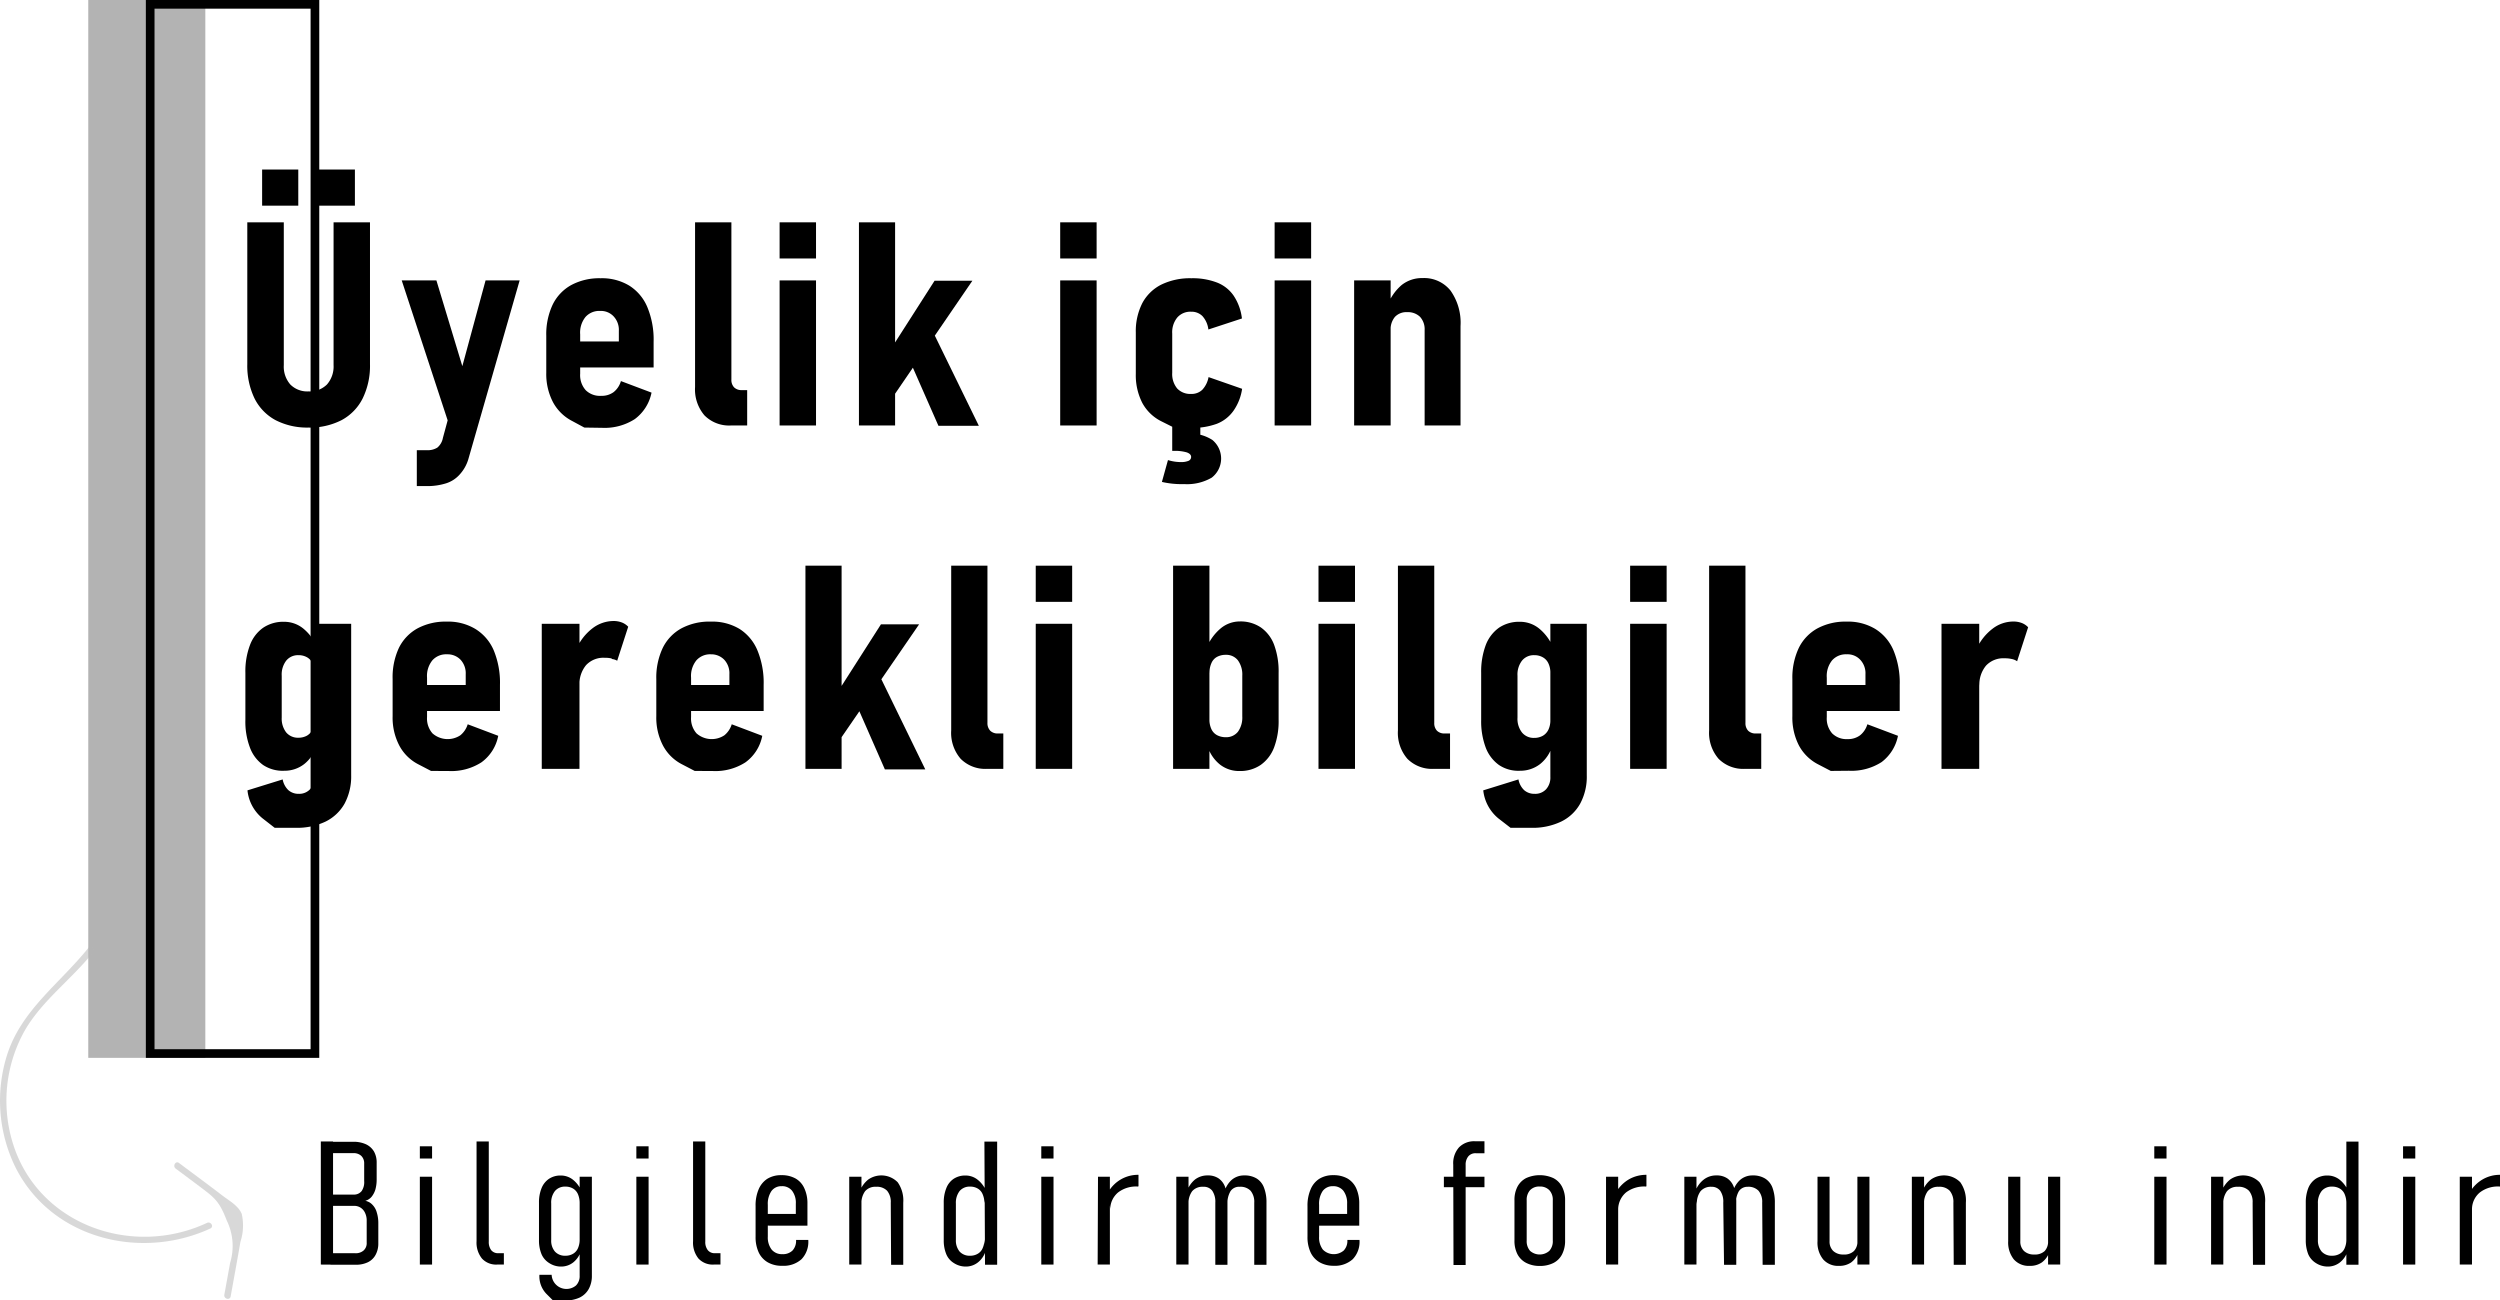 <svg xmlns="http://www.w3.org/2000/svg" viewBox="0 0 288.32 149.96"><defs><style>.cls-1{fill:#b3b3b3;}.cls-2{fill:none;stroke:#000;stroke-miterlimit:10;}.cls-3{opacity:0.51;}</style></defs><title>Asset 2</title><g id="Layer_2" data-name="Layer 2"><g id="Layer_1-2" data-name="Layer 1"><rect class="cls-1" x="10.18" width="13.5" height="122"/><rect class="cls-2" x="17.32" y="0.5" width="19" height="121" transform="translate(53.64 122) rotate(180)"/><path d="M31.77,48.45a5.76,5.76,0,0,1-2.42-2.51A8.68,8.68,0,0,1,28.52,42V25.64h4.21V42.11a3.13,3.13,0,0,0,.75,2.23,2.75,2.75,0,0,0,2.1.8,2.82,2.82,0,0,0,2.13-.8,3.14,3.14,0,0,0,.76-2.23V25.64h4.2V42a8.55,8.55,0,0,1-.84,3.94,5.78,5.78,0,0,1-2.43,2.51,8,8,0,0,1-3.82.86A7.94,7.94,0,0,1,31.77,48.45Zm-1.54-28.9H34.4v4.17H30.23Zm6.51,0h4.19v4.17H36.74Z"/><path d="M46.33,32.34h4l4.39,14.52-2.37,3.82Zm13.6,0L54,53A4.54,4.54,0,0,1,53,54.74a3.52,3.52,0,0,1-1.55,1,7.24,7.24,0,0,1-2.28.32H48.07V51.92h1.16a2.1,2.1,0,0,0,1.21-.3,1.91,1.91,0,0,0,.64-1.12L56,32.34Z"/><path d="M67.39,49.31,66,48.56a5.22,5.22,0,0,1-2.22-2.17A7,7,0,0,1,63,43V38.71a8,8,0,0,1,.74-3.58,5.17,5.17,0,0,1,2.15-2.26,6.84,6.84,0,0,1,3.38-.78,6.09,6.09,0,0,1,3.3.85,5.37,5.37,0,0,1,2.09,2.49,9.78,9.78,0,0,1,.72,4v2.95H66v-3h5.37V38.16a2.27,2.27,0,0,0-.61-1.68,2,2,0,0,0-1.55-.62,2.12,2.12,0,0,0-1.69.7,2.87,2.87,0,0,0-.61,2v4.54A2.59,2.59,0,0,0,67.55,45a2.33,2.33,0,0,0,1.78.65,2.3,2.3,0,0,0,1.44-.43,2.5,2.5,0,0,0,.84-1.27l3.53,1.33a5,5,0,0,1-1.94,3.06,6.42,6.42,0,0,1-3.76,1Z"/><path d="M84.35,43.77a1.23,1.23,0,0,0,.31.9,1.19,1.19,0,0,0,.88.32h.63v4.08H84.31a4,4,0,0,1-3.06-1.16,4.6,4.6,0,0,1-1.09-3.27v-19h4.19Z"/><path d="M89.91,25.64h4.2v4.17h-4.2Zm0,6.7h4.2V49.07h-4.2Z"/><path d="M99.06,25.64h4.17V49.07H99.06Zm2.32,16.74,6.4-10h4.36L101.75,47.57Zm3.08-1.84,3.06-2.43,5.37,11h-4.66Z"/><path d="M122.27,25.64h4.2v4.17h-4.2Zm0,6.7h4.2V49.07h-4.2Z"/><path d="M135.38,49.31l-1.44-.72a5.06,5.06,0,0,1-2.2-2.12,7,7,0,0,1-.75-3.35V38.34a7.12,7.12,0,0,1,.75-3.38,5.05,5.05,0,0,1,2.2-2.14,7.55,7.55,0,0,1,3.46-.73,7.8,7.8,0,0,1,2.94.49,4.14,4.14,0,0,1,1.94,1.53,6,6,0,0,1,.95,2.62L139.36,38a2.8,2.8,0,0,0-.69-1.55,1.77,1.77,0,0,0-1.3-.5,2,2,0,0,0-1.59.66,2.68,2.68,0,0,0-.59,1.86V43a2.61,2.61,0,0,0,.57,1.8,2.06,2.06,0,0,0,1.61.63,1.76,1.76,0,0,0,1.29-.48,2.9,2.9,0,0,0,.72-1.46l3.87,1.35a5.87,5.87,0,0,1-1,2.54,4.23,4.23,0,0,1-1.93,1.5,8.26,8.26,0,0,1-2.95.47ZM134,55.58l.7-2.52a5,5,0,0,0,1.48.23,2.2,2.2,0,0,0,.88-.14.48.48,0,0,0,.31-.46c0-.22-.17-.4-.51-.52A5,5,0,0,0,135.3,52l1.62-2a4.8,4.8,0,0,1,2.9.74,2.78,2.78,0,0,1-.08,4.35,5.66,5.66,0,0,1-3.18.74A10.08,10.08,0,0,1,134,55.58Zm1.19-8h3.24V52h-3.24Z"/><path d="M147,25.64h4.21v4.17H147Zm0,6.7h4.21V49.07H147Z"/><path d="M156.17,32.34h4.21V49.07h-4.21Zm8.13,5.74a2.12,2.12,0,0,0-.53-1.54A2,2,0,0,0,162.3,36a1.82,1.82,0,0,0-1.42.54,2.23,2.23,0,0,0-.5,1.56L160,35.26a5.82,5.82,0,0,1,1.64-2.38,3.75,3.75,0,0,1,2.41-.81,3.9,3.9,0,0,1,3.24,1.45,6.41,6.41,0,0,1,1.15,4.08V49.07H164.3Z"/><path d="M30.35,88.23a4.29,4.29,0,0,1-1.52-2A8.44,8.44,0,0,1,28.3,83V77.6a8.56,8.56,0,0,1,.53-3.21,4.25,4.25,0,0,1,1.53-2,4.15,4.15,0,0,1,2.42-.68,3.48,3.48,0,0,1,2.21.79,5.61,5.61,0,0,1,1.62,2.23l-.34,2.91a2.63,2.63,0,0,0-.21-1.12,1.58,1.58,0,0,0-.64-.71,1.94,1.94,0,0,0-1-.25,1.74,1.74,0,0,0-1.41.63,2.63,2.63,0,0,0-.52,1.75v4.82A2.61,2.61,0,0,0,33,84.46a1.76,1.76,0,0,0,1.42.62,2,2,0,0,0,1-.25,1.69,1.69,0,0,0,.64-.71A2.7,2.7,0,0,0,36.27,83l.23,3a4.19,4.19,0,0,1-1.43,2.13,3.69,3.69,0,0,1-2.29.76A4.08,4.08,0,0,1,30.35,88.23Zm1.33,7.24-1.4-1.09a4.79,4.79,0,0,1-1.74-3.23l4.06-1.26a2.28,2.28,0,0,0,.66,1.24,1.75,1.75,0,0,0,1.19.42A1.7,1.7,0,0,0,35.78,91a2,2,0,0,0,.49-1.43V71.94H40.5V89.41a6.64,6.64,0,0,1-.76,3.27,5.1,5.1,0,0,1-2.19,2.07,7.64,7.64,0,0,1-3.45.72Z"/><path d="M49.71,88.91l-1.44-.75A5.14,5.14,0,0,1,46.06,86a6.92,6.92,0,0,1-.78-3.4V78.31A8,8,0,0,1,46,74.73a5.17,5.17,0,0,1,2.15-2.26,6.84,6.84,0,0,1,3.38-.78,6.09,6.09,0,0,1,3.3.85A5.37,5.37,0,0,1,56.94,75a9.78,9.78,0,0,1,.72,4v3H48.34V79h5.37V77.76a2.3,2.3,0,0,0-.6-1.68,2.08,2.08,0,0,0-1.56-.62,2.12,2.12,0,0,0-1.69.7,2.87,2.87,0,0,0-.61,2v4.54a2.59,2.59,0,0,0,.63,1.88,2.65,2.65,0,0,0,3.21.22,2.62,2.62,0,0,0,.85-1.27l3.52,1.33a4.91,4.91,0,0,1-1.94,3.06,6.4,6.4,0,0,1-3.76,1Z"/><path d="M62.48,71.94h4.35V88.67H62.48Zm8.07,4a3.51,3.51,0,0,0-.82-.08,2.73,2.73,0,0,0-2.14.85,3.43,3.43,0,0,0-.76,2.37l-.34-4.27a6.06,6.06,0,0,1,1.83-2.34,4,4,0,0,1,2.46-.85,2.62,2.62,0,0,1,.94.17,2,2,0,0,1,.73.49l-1.27,3.92A1.64,1.64,0,0,0,70.55,76Z"/><path d="M80.12,88.91l-1.44-.75A5.14,5.14,0,0,1,76.47,86a6.92,6.92,0,0,1-.78-3.4V78.31a8,8,0,0,1,.74-3.58,5.17,5.17,0,0,1,2.15-2.26A6.84,6.84,0,0,1,82,71.69a6.09,6.09,0,0,1,3.3.85A5.37,5.37,0,0,1,87.35,75a9.78,9.78,0,0,1,.72,4v3H78.76V79h5.36V77.76a2.3,2.3,0,0,0-.6-1.68A2.08,2.08,0,0,0,82,75.46a2.12,2.12,0,0,0-1.69.7,2.87,2.87,0,0,0-.61,2v4.54a2.59,2.59,0,0,0,.63,1.88,2.65,2.65,0,0,0,3.21.22,2.62,2.62,0,0,0,.85-1.27l3.52,1.33a4.91,4.91,0,0,1-1.94,3.06,6.4,6.4,0,0,1-3.76,1Z"/><path d="M92.89,65.24h4.17V88.67H92.89ZM95.21,82l6.39-10H106L95.58,87.17Zm3.08-1.84,3.06-2.43,5.36,11h-4.66Z"/><path d="M113.88,83.37a1.25,1.25,0,0,0,.32.9,1.19,1.19,0,0,0,.88.32h.63v4.08h-1.86a4,4,0,0,1-3.06-1.16,4.58,4.58,0,0,1-1.09-3.27v-19h4.18Z"/><path d="M119.45,65.24h4.2v4.17h-4.2Zm0,6.7h4.2V88.67h-4.2Z"/><path d="M135.29,65.24h4.19V88.67h-4.19Zm5.39,22.92A4.37,4.37,0,0,1,139.25,86l.23-3.08a2.62,2.62,0,0,0,.22,1.15,1.5,1.5,0,0,0,.65.71,2.09,2.09,0,0,0,1,.24,1.72,1.72,0,0,0,1.42-.63,2.8,2.8,0,0,0,.5-1.77V77.92a2.79,2.79,0,0,0-.5-1.76,1.7,1.7,0,0,0-1.42-.64,2.08,2.08,0,0,0-1,.24,1.46,1.46,0,0,0-.64.72,2.64,2.64,0,0,0-.22,1.14l-.34-2.89a5.77,5.77,0,0,1,1.63-2.26,3.45,3.45,0,0,1,2.2-.8,4.19,4.19,0,0,1,2.43.69,4.28,4.28,0,0,1,1.53,2,8.87,8.87,0,0,1,.52,3.24V83a8.58,8.58,0,0,1-.53,3.22,4.37,4.37,0,0,1-1.54,2,4.17,4.17,0,0,1-2.44.7A3.56,3.56,0,0,1,140.68,88.16Z"/><path d="M152.06,65.24h4.21v4.17h-4.21Zm0,6.7h4.21V88.67h-4.21Z"/><path d="M165.41,83.37a1.25,1.25,0,0,0,.31.9,1.19,1.19,0,0,0,.88.32h.63v4.08h-1.86a4,4,0,0,1-3.06-1.16,4.58,4.58,0,0,1-1.09-3.27v-19h4.19Z"/><path d="M172.88,88.23a4.38,4.38,0,0,1-1.53-2,8.64,8.64,0,0,1-.53-3.18V77.6a8.77,8.77,0,0,1,.53-3.21,4.38,4.38,0,0,1,1.53-2,4.17,4.17,0,0,1,2.42-.68,3.49,3.49,0,0,1,2.22.79,5.61,5.61,0,0,1,1.62,2.23l-.34,2.91a2.48,2.48,0,0,0-.22-1.12,1.53,1.53,0,0,0-.64-.71,1.94,1.94,0,0,0-1-.25,1.74,1.74,0,0,0-1.41.63,2.63,2.63,0,0,0-.52,1.75v4.82a2.56,2.56,0,0,0,.52,1.72,1.74,1.74,0,0,0,1.41.62,2,2,0,0,0,1-.25,1.63,1.63,0,0,0,.64-.71A2.54,2.54,0,0,0,178.8,83l.22,3a4.18,4.18,0,0,1-1.42,2.13,3.72,3.72,0,0,1-2.3.76A4,4,0,0,1,172.88,88.23Zm1.33,7.24-1.41-1.09a4.87,4.87,0,0,1-1.74-3.23l4.06-1.26a2.28,2.28,0,0,0,.66,1.24,1.77,1.77,0,0,0,1.2.42,1.7,1.7,0,0,0,1.33-.53,2,2,0,0,0,.49-1.43V71.94H183V89.41a6.54,6.54,0,0,1-.76,3.27,5,5,0,0,1-2.19,2.07,7.61,7.61,0,0,1-3.45.72Z"/><path d="M188,65.24h4.21v4.17H188Zm0,6.7h4.21V88.67H188Z"/><path d="M201.3,83.37a1.25,1.25,0,0,0,.31.9,1.19,1.19,0,0,0,.88.32h.63v4.08h-1.86a4,4,0,0,1-3.06-1.16,4.58,4.58,0,0,1-1.09-3.27v-19h4.19Z"/><path d="M211.14,88.91l-1.44-.75A5.22,5.22,0,0,1,207.48,86a7,7,0,0,1-.77-3.4V78.31a8,8,0,0,1,.74-3.58,5.17,5.17,0,0,1,2.15-2.26,6.84,6.84,0,0,1,3.38-.78,6.09,6.09,0,0,1,3.3.85A5.37,5.37,0,0,1,218.37,75a9.78,9.78,0,0,1,.72,4v3h-9.32V79h5.37V77.76a2.27,2.27,0,0,0-.61-1.68,2,2,0,0,0-1.55-.62,2.12,2.12,0,0,0-1.69.7,2.87,2.87,0,0,0-.61,2v4.54a2.59,2.59,0,0,0,.62,1.88,2.34,2.34,0,0,0,1.78.66,2.31,2.31,0,0,0,1.44-.44,2.54,2.54,0,0,0,.84-1.27l3.53,1.33A5,5,0,0,1,217,87.89a6.42,6.42,0,0,1-3.76,1Z"/><path d="M223.91,71.94h4.35V88.67h-4.35ZM232,76a3.51,3.51,0,0,0-.82-.08,2.72,2.72,0,0,0-2.14.85,3.43,3.43,0,0,0-.76,2.37l-.34-4.27a6.06,6.06,0,0,1,1.83-2.34,3.93,3.93,0,0,1,2.46-.85,2.62,2.62,0,0,1,.94.17,2,2,0,0,1,.73.49l-1.27,3.92A1.64,1.64,0,0,0,232,76Z"/><path d="M37,131.64h1.41v14.2H37Zm1.17,12.89h2.77a1.36,1.36,0,0,0,1-.32,1.13,1.13,0,0,0,.35-.9V140.8a2,2,0,0,0-.19-.92,1.38,1.38,0,0,0-.51-.6,1.35,1.35,0,0,0-.73-.21H38.12v-1.3h2.67a1.12,1.12,0,0,0,.92-.41A1.82,1.82,0,0,0,42,136.2v-2a1.18,1.18,0,0,0-.33-.89,1.25,1.25,0,0,0-.9-.32H38.12v-1.31h2.64a3.38,3.38,0,0,1,1.45.29,2.12,2.12,0,0,1,.92.83,2.57,2.57,0,0,1,.31,1.31V136a4.3,4.3,0,0,1-.15,1.19,2.45,2.45,0,0,1-.45.85,1.49,1.49,0,0,1-.71.45,1.47,1.47,0,0,1,.81.44,2,2,0,0,1,.51.89,4.05,4.05,0,0,1,.18,1.27v2.27a2.7,2.7,0,0,1-.31,1.35,2,2,0,0,1-.89.86,3.13,3.13,0,0,1-1.41.29h-2.9Z"/><path d="M48.42,132.2h1.41v1.41H48.42Zm0,3.51h1.41v10.13H48.42Z"/><path d="M56.37,143.18a1.57,1.57,0,0,0,.28,1,1,1,0,0,0,.82.35h.64v1.31h-.78a2.2,2.2,0,0,1-1.75-.7,2.92,2.92,0,0,1-.62-2V131.64h1.41Z"/><path d="M63.33,145.66a2.25,2.25,0,0,1-.87-1,4.12,4.12,0,0,1-.3-1.65v-4.29a4.34,4.34,0,0,1,.3-1.7,2.35,2.35,0,0,1,.87-1.08,2.39,2.39,0,0,1,1.36-.37,2.25,2.25,0,0,1,1.37.47,3.35,3.35,0,0,1,1,1.32l-.21,1.38a2.56,2.56,0,0,0-.19-1,1.4,1.4,0,0,0-.56-.66,1.68,1.68,0,0,0-.89-.23,1.5,1.5,0,0,0-1.21.51,2.15,2.15,0,0,0-.43,1.44V143a1.93,1.93,0,0,0,.43,1.34,1.55,1.55,0,0,0,1.21.48,1.68,1.68,0,0,0,.89-.23,1.38,1.38,0,0,0,.56-.65,2.41,2.41,0,0,0,.19-1l.14,1.36a2.69,2.69,0,0,1-.89,1.3,2.24,2.24,0,0,1-1.41.47A2.46,2.46,0,0,1,63.33,145.66Zm.43,4.3-.77-.77a2.91,2.91,0,0,1-.78-2.17h1.41a1.71,1.71,0,0,0,2.81,1.23,1.52,1.52,0,0,0,.42-1.15V135.71h1.41V147.1a3.12,3.12,0,0,1-.36,1.55,2.4,2.4,0,0,1-1.06,1,3.86,3.86,0,0,1-1.67.33Z"/><path d="M73.39,132.2H74.8v1.41H73.39Zm0,3.51H74.8v10.13H73.39Z"/><path d="M81.34,143.18a1.51,1.51,0,0,0,.29,1,1,1,0,0,0,.81.35h.65v1.31h-.78a2.23,2.23,0,0,1-1.76-.7,2.92,2.92,0,0,1-.62-2V131.64h1.41Z"/><path d="M88.56,145.59a2.58,2.58,0,0,1-1.06-1.15,4.19,4.19,0,0,1-.36-1.82V139.1a4.69,4.69,0,0,1,.35-1.93,2.7,2.7,0,0,1,1-1.22,3,3,0,0,1,1.62-.42,3.25,3.25,0,0,1,1.65.39,2.44,2.44,0,0,1,1,1.12,4.08,4.08,0,0,1,.36,1.79v2.52H88V140h3.78v-1.17a2.29,2.29,0,0,0-.43-1.5,1.45,1.45,0,0,0-1.2-.53,1.41,1.41,0,0,0-1.18.56,2.63,2.63,0,0,0-.42,1.6v3.66a2.3,2.3,0,0,0,.44,1.49,1.53,1.53,0,0,0,1.24.53,1.58,1.58,0,0,0,1.17-.42,1.65,1.65,0,0,0,.41-1.19V143h1.41v.06a2.89,2.89,0,0,1-.78,2.16,3.07,3.07,0,0,1-2.21.76A3.21,3.21,0,0,1,88.56,145.59Z"/><path d="M97.94,135.71h1.41v10.13H97.94Zm4.79,3a2,2,0,0,0-.42-1.38,1.62,1.62,0,0,0-1.27-.46,1.55,1.55,0,0,0-1.27.51,2.35,2.35,0,0,0-.42,1.53l-.21-1.47a3.15,3.15,0,0,1,1-1.41,2.64,2.64,0,0,1,3.39.32,3.65,3.65,0,0,1,.64,2.36v7.16h-1.4Z"/><path d="M110,145.66a2.17,2.17,0,0,1-.86-1,4.12,4.12,0,0,1-.3-1.65v-4.29a4.34,4.34,0,0,1,.3-1.7,2.28,2.28,0,0,1,.86-1.08,2.42,2.42,0,0,1,1.37-.37,2.22,2.22,0,0,1,1.36.47,3.26,3.26,0,0,1,1,1.32l-.2,1.38a2.55,2.55,0,0,0-.2-1,1.35,1.35,0,0,0-.56-.66,1.66,1.66,0,0,0-.89-.23,1.5,1.5,0,0,0-1.21.51,2.21,2.21,0,0,0-.43,1.44V143a2,2,0,0,0,.43,1.34,1.55,1.55,0,0,0,1.21.48,1.66,1.66,0,0,0,.89-.23,1.33,1.33,0,0,0,.56-.65,2.41,2.41,0,0,0,.2-1l.13,1.36a2.62,2.62,0,0,1-.89,1.3,2.23,2.23,0,0,1-1.4.47A2.5,2.5,0,0,1,110,145.66Zm3.53-14H115v14.2h-1.4Z"/><path d="M120.09,132.2h1.41v1.41h-1.41Zm0,3.51h1.41v10.13h-1.41Z"/><path d="M126.63,135.71H128v10.13h-1.41Zm4.62,1.13h-.05a3.4,3.4,0,0,0-2.25.68,2.55,2.55,0,0,0-.91,1.91l-.2-2A4,4,0,0,1,129.3,136a3.94,3.94,0,0,1,2-.51v1.31Z"/><path d="M135.66,135.71h1.41v10.13h-1.41Zm4.5,3a2.28,2.28,0,0,0-.35-1.38,1.22,1.22,0,0,0-1.05-.46,1.55,1.55,0,0,0-1.27.51,2.35,2.35,0,0,0-.42,1.53l-.2-1.47a3.06,3.06,0,0,1,.95-1.41,2.34,2.34,0,0,1,1.46-.47,2.14,2.14,0,0,1,1.27.35,2.06,2.06,0,0,1,.76,1.05,5.15,5.15,0,0,1,.25,1.75v7.16h-1.4Zm4.49,0a2,2,0,0,0-.42-1.38,1.62,1.62,0,0,0-1.27-.46,1.18,1.18,0,0,0-1.05.51,2.72,2.72,0,0,0-.35,1.53l-.4-1.27a2.93,2.93,0,0,1,.87-1.55,2.16,2.16,0,0,1,1.45-.53,2.65,2.65,0,0,1,1.44.35,2.09,2.09,0,0,1,.85,1.05,4.64,4.64,0,0,1,.29,1.75v7.16h-1.41Z"/><path d="M152.21,145.59a2.58,2.58,0,0,1-1.06-1.15,4.19,4.19,0,0,1-.36-1.82V139.1a4.68,4.68,0,0,1,.36-1.93,2.64,2.64,0,0,1,1-1.22,3,3,0,0,1,1.62-.42,3.24,3.24,0,0,1,1.64.39,2.51,2.51,0,0,1,1,1.12,4.23,4.23,0,0,1,.35,1.79v2.52h-5.18V140h3.78v-1.17a2.35,2.35,0,0,0-.43-1.5,1.48,1.48,0,0,0-1.2-.53,1.43,1.43,0,0,0-1.19.56,2.63,2.63,0,0,0-.41,1.6v3.66a2.3,2.3,0,0,0,.43,1.49,1.77,1.77,0,0,0,2.41.11,1.61,1.61,0,0,0,.42-1.19V143h1.4v.06a2.89,2.89,0,0,1-.78,2.16,3.07,3.07,0,0,1-2.21.76A3.21,3.21,0,0,1,152.21,145.59Z"/><path d="M166.52,135.71h4.68v1.21h-4.68Zm1.08-1.38a2.75,2.75,0,0,1,.66-2,2.43,2.43,0,0,1,1.87-.71h1.07V133h-1a1.06,1.06,0,0,0-.86.36,1.49,1.49,0,0,0-.31,1v11.53h-1.4Z"/><path d="M176,145.64a2.35,2.35,0,0,1-1-1,3.39,3.39,0,0,1-.34-1.59v-4.61a3.31,3.31,0,0,1,.34-1.57,2.36,2.36,0,0,1,1-1,3.82,3.82,0,0,1,3.15,0,2.31,2.31,0,0,1,1,1,3.31,3.31,0,0,1,.35,1.57v4.64a3.38,3.38,0,0,1-.35,1.58,2.28,2.28,0,0,1-1,1,3.46,3.46,0,0,1-1.57.34A3.35,3.35,0,0,1,176,145.64Zm2.68-1.38a1.65,1.65,0,0,0,.4-1.19v-4.64a1.61,1.61,0,0,0-.4-1.17,1.47,1.47,0,0,0-1.11-.42,1.44,1.44,0,0,0-1.11.42,1.65,1.65,0,0,0-.39,1.17v4.64a1.69,1.69,0,0,0,.39,1.19,1.68,1.68,0,0,0,2.22,0Z"/><path d="M185.22,135.71h1.4v10.13h-1.4Zm4.62,1.13h-.05a3.44,3.44,0,0,0-2.26.68,2.59,2.59,0,0,0-.91,1.91l-.2-2a4.16,4.16,0,0,1,1.46-1.43,4,4,0,0,1,2-.51v1.31Z"/><path d="M194.25,135.71h1.4v10.13h-1.4Zm4.49,3a2.21,2.21,0,0,0-.35-1.38,1.22,1.22,0,0,0-1-.46,1.57,1.57,0,0,0-1.27.51,2.35,2.35,0,0,0-.42,1.53l-.2-1.47a3,3,0,0,1,1-1.41,2.31,2.31,0,0,1,1.45-.47,2.14,2.14,0,0,1,1.27.35,2.06,2.06,0,0,1,.76,1.05,5.13,5.13,0,0,1,.26,1.75v7.16h-1.41Zm4.49,0a2,2,0,0,0-.42-1.38,1.62,1.62,0,0,0-1.27-.46,1.19,1.19,0,0,0-1,.51,2.73,2.73,0,0,0-.34,1.53l-.4-1.27a2.93,2.93,0,0,1,.87-1.55,2.15,2.15,0,0,1,1.44-.53,2.65,2.65,0,0,1,1.44.35,2.11,2.11,0,0,1,.86,1.05,4.86,4.86,0,0,1,.28,1.75v7.16h-1.41Z"/><path d="M211,143.14a1.49,1.49,0,0,0,.42,1.13,1.66,1.66,0,0,0,1.2.41,1.59,1.59,0,0,0,1.19-.4,1.56,1.56,0,0,0,.4-1.18l.13,1.32a2.49,2.49,0,0,1-.86,1.18,2.37,2.37,0,0,1-1.39.39,2.28,2.28,0,0,1-1.83-.75,3.07,3.07,0,0,1-.65-2.1v-7.43H211Zm3.21-7.43h1.39v10.13h-1.39Z"/><path d="M220.49,135.71h1.41v10.13h-1.41Zm4.79,3a2,2,0,0,0-.42-1.38,1.63,1.63,0,0,0-1.27-.46,1.55,1.55,0,0,0-1.27.51,2.35,2.35,0,0,0-.42,1.53l-.21-1.47a3.15,3.15,0,0,1,1-1.41,2.64,2.64,0,0,1,3.39.32,3.65,3.65,0,0,1,.64,2.36v7.16h-1.4Z"/><path d="M233,143.14a1.49,1.49,0,0,0,.42,1.13,1.65,1.65,0,0,0,1.19.41,1.63,1.63,0,0,0,1.2-.4,1.6,1.6,0,0,0,.39-1.18l.14,1.32a2.44,2.44,0,0,1-.87,1.18,2.35,2.35,0,0,1-1.39.39,2.28,2.28,0,0,1-1.83-.75,3.12,3.12,0,0,1-.65-2.1v-7.43H233Zm3.2-7.43h1.4v10.13h-1.4Z"/><path d="M248.45,132.2h1.41v1.41h-1.41Zm0,3.51h1.41v10.13h-1.41Z"/><path d="M255,135.71h1.41v10.13H255Zm4.79,3a2,2,0,0,0-.42-1.38,1.63,1.63,0,0,0-1.27-.46,1.55,1.55,0,0,0-1.27.51,2.35,2.35,0,0,0-.42,1.53l-.21-1.47a3.15,3.15,0,0,1,1-1.41,2.64,2.64,0,0,1,3.39.32,3.65,3.65,0,0,1,.64,2.36v7.16h-1.4Z"/><path d="M267.08,145.66a2.25,2.25,0,0,1-.87-1,4.31,4.31,0,0,1-.29-1.65v-4.29a4.54,4.54,0,0,1,.29-1.7,2.35,2.35,0,0,1,.87-1.08,2.42,2.42,0,0,1,1.37-.37,2.24,2.24,0,0,1,1.36.47,3.35,3.35,0,0,1,1,1.32l-.21,1.38a2.56,2.56,0,0,0-.19-1,1.35,1.35,0,0,0-.56-.66,1.68,1.68,0,0,0-.89-.23,1.5,1.5,0,0,0-1.21.51,2.21,2.21,0,0,0-.43,1.44V143a2,2,0,0,0,.43,1.34,1.55,1.55,0,0,0,1.21.48,1.68,1.68,0,0,0,.89-.23,1.33,1.33,0,0,0,.56-.65,2.41,2.41,0,0,0,.19-1l.14,1.36a2.69,2.69,0,0,1-.89,1.3,2.23,2.23,0,0,1-1.4.47A2.5,2.5,0,0,1,267.08,145.66Zm3.52-14H272v14.2H270.6Z"/><path d="M277.14,132.2h1.41v1.41h-1.41Zm0,3.51h1.41v10.13h-1.41Z"/><path d="M283.68,135.71h1.41v10.13h-1.41Zm4.62,1.13h-.05a3.4,3.4,0,0,0-2.25.68,2.52,2.52,0,0,0-.91,1.91l-.21-2a4.11,4.11,0,0,1,1.47-1.43,3.94,3.94,0,0,1,2-.51v1.31Z"/><g class="cls-3"><path class="cls-1" d="M10.19,109.32c-3.27,4.08-7.68,7.13-9.35,12.27a17.46,17.46,0,0,0,.85,12.84c4.06,8.39,14.45,11,22.57,7.25.44-.21.06-.85-.38-.65-8.71,4.08-19.67.17-22.47-9.42a16.55,16.55,0,0,1,1.48-12.82c2-3.42,5.37-5.86,7.83-8.94.3-.37-.23-.91-.53-.53Z"/></g><g class="cls-3"><path class="cls-1" d="M20.26,134.77l2.53,1.89c1.88,1.42,2.46,1.75,3.37,4.12a6.67,6.67,0,0,1,.38,4.86l-.67,3.68c-.08.48.64.68.73.2.38-2.1.77-4.21,1.13-6.31a6.05,6.05,0,0,0,.15-3.21c-.37-.93-1.44-1.52-2.19-2.09-1.67-1.28-3.37-2.53-5.05-3.79-.38-.29-.76.36-.38.65Z"/></g></g></g></svg>